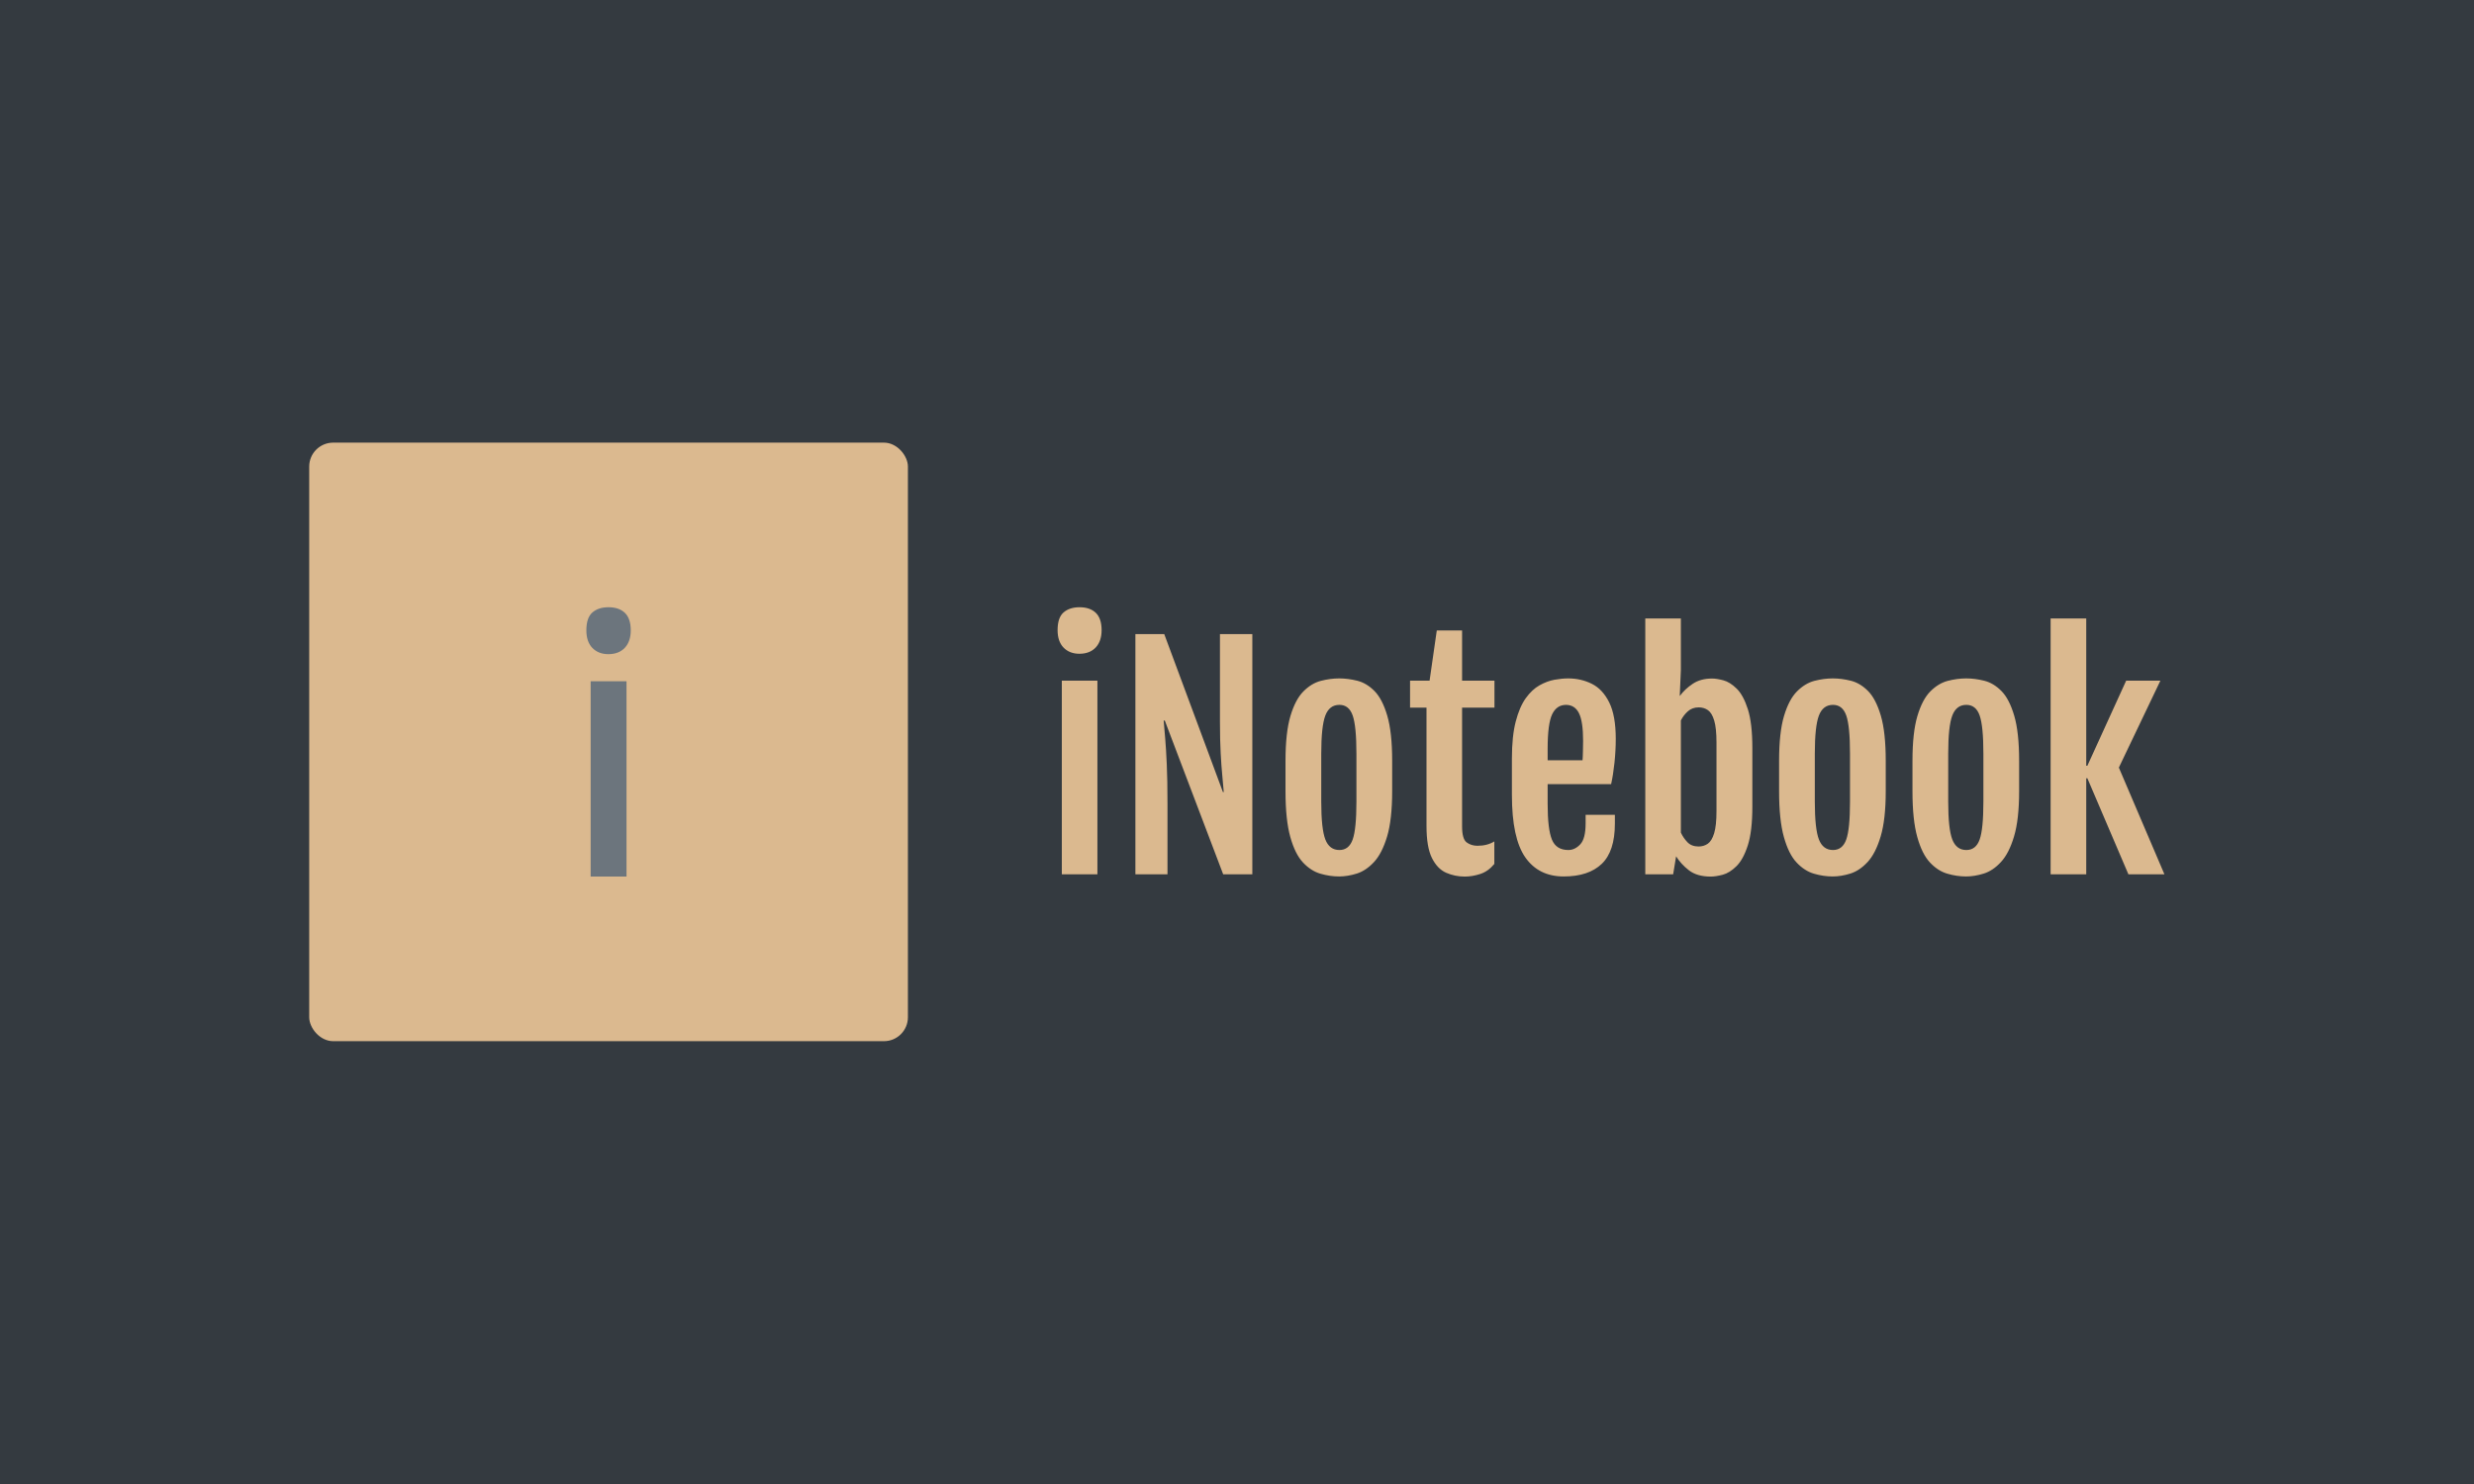 <svg xmlns="http://www.w3.org/2000/svg" version="1.1" xmlns:xlink="http://www.w3.org/1999/xlink" xmlns:svgjs="http://svgjs.dev/svgjs" width="100%" height="100%" viewBox="0 0 1000 600"><rect width="1000" height="600" x="0" y="0" fill="#343a40"/><g><rect width="333.333" height="333.333" rx="13.333" ry="13.333" y="194.374" fill="#dbb98f" transform="matrix(0.726,0,0,0.726,0,37.847)" x="172.152"/><path d="M338.706 312.171L338.706 312.171Q333.179 312.171 329.808 308.711Q326.461 305.229 326.461 298.915L326.461 298.915Q326.461 291.882 329.808 288.961Q333.179 286.041 338.773 286.041L338.773 286.041Q344.638 286.041 347.918 289.186Q351.176 292.354 351.176 298.915L351.176 298.915Q351.176 305.071 347.873 308.621Q344.548 312.171 338.706 312.171ZM328.842 436.041L328.842 327.27L348.817 327.27L348.817 436.041L328.842 436.041Z " fill="#6c757d" transform="matrix(0.726,0,0,0.726,0,37.847)"/><path d="M600.962 311.954L600.962 311.954Q595.481 311.954 592.138 308.523Q588.818 305.069 588.818 298.808L588.818 298.808Q588.818 291.834 592.138 288.937Q595.481 286.041 601.029 286.041L601.029 286.041Q606.844 286.041 610.097 289.16Q613.328 292.302 613.328 298.808L613.328 298.808Q613.328 304.913 610.053 308.434Q606.755 311.954 600.962 311.954ZM591.18 434.793L591.18 326.927L610.989 326.927L610.989 434.793L591.18 434.793ZM632.134 434.793L632.134 300.992L648.199 300.992L680.864 388.959L681.332 388.959Q681.02 384.815 680.507 379.69Q679.995 374.543 679.616 367.346Q679.215 360.149 679.215 349.811L679.215 349.811L679.215 300.992L697.241 300.992L697.241 434.793L681.02 434.793L648.511 349.164L647.887 349.164Q648.266 353.866 648.756 359.436Q649.224 365.007 649.603 373.451Q650.004 381.918 650.004 395.466L650.004 395.466L650.004 434.793L632.134 434.793ZM745.57 435.974L745.57 435.974Q740.4 435.974 735.142 434.436Q729.906 432.921 725.472 428.22Q721.038 423.518 718.386 414.004Q715.712 404.467 715.712 388.492L715.712 388.492L715.712 371.58Q715.712 355.827 718.453 346.624Q721.194 337.422 725.672 332.921Q730.129 328.42 735.387 327.039Q740.623 325.68 745.637 325.68L745.637 325.68Q750.494 325.68 755.663 326.972Q760.833 328.264 765.222 332.676Q769.612 337.11 772.352 346.402Q775.093 355.671 775.093 371.58L775.093 371.58L775.093 388.492Q775.093 404.245 772.285 413.692Q769.456 423.117 764.999 427.93Q760.521 432.765 755.396 434.369Q750.271 435.974 745.57 435.974ZM745.726 421.246L745.726 421.246Q751.051 421.246 753.123 415.363Q755.195 409.481 755.195 394.374L755.195 394.374L755.195 367.502Q755.195 352.306 753.123 346.357Q751.051 340.408 745.726 340.408L745.726 340.408Q740.155 340.408 737.883 346.357Q735.61 352.306 735.61 367.502L735.61 367.502L735.61 394.374Q735.61 409.481 737.883 415.363Q740.155 421.246 745.726 421.246ZM794.211 407.921L794.211 341.967L785.053 341.967L785.053 326.927L795.926 326.927L799.937 298.964L814.019 298.964L814.019 326.927L832.045 326.927L832.045 341.967L814.019 341.967L814.019 408.077Q814.019 415.14 816.581 417.012Q819.121 418.884 822.575 418.884L822.575 418.884Q828.056 418.884 831.978 416.455L831.978 416.455L831.978 429Q828.591 433.144 824.135 434.592Q819.678 436.041 815.512 436.041L815.512 436.041Q810.031 436.041 805.129 433.902Q800.249 431.74 797.219 425.657Q794.211 419.597 794.211 407.921L794.211 407.921ZM841.76 390.608L841.76 390.608L841.76 370.243Q841.76 357.877 843.876 349.722Q845.993 341.566 849.469 336.709Q852.967 331.852 857.156 329.512Q861.345 327.172 865.49 326.415Q869.656 325.68 873.088 325.68L873.088 325.68Q880.218 325.68 886.256 328.688Q892.294 331.696 895.926 339.026Q899.58 346.357 899.58 359.347L899.58 359.347Q899.58 365.853 898.867 372.627Q898.154 379.401 896.996 384.57L896.996 384.57L861.657 384.57L861.657 395.555Q861.657 409.637 864.041 415.452Q866.425 421.246 873.177 421.246L873.177 421.246Q876.853 421.246 879.839 418.059Q882.802 414.895 882.802 406.361L882.802 406.361L882.802 401.66L899.09 401.66L899.09 406.584Q899.09 421.936 891.782 428.955Q884.451 435.974 870.592 435.974L870.592 435.974Q856.644 435.974 849.202 425.323Q841.76 414.65 841.76 390.608ZM861.657 371.268L881.087 371.268Q881.243 369.53 881.309 366.054Q881.399 362.578 881.399 360.461L881.399 360.461Q881.399 349.722 879.126 345.109Q876.853 340.475 871.929 340.408L871.929 340.408Q866.67 340.408 864.153 345.689Q861.657 350.969 861.657 364.918L861.657 364.918L861.657 371.268ZM916.024 434.793L916.024 292.302L935.833 292.302L935.833 321.045L935.209 335.305L935.298 335.394Q938.039 331.629 942.428 328.688Q946.795 325.746 953.235 325.746L953.235 325.746Q955.73 325.746 959.451 326.727Q963.172 327.707 966.893 331.361Q970.614 334.993 973.132 342.836Q975.628 350.657 975.628 364.45L975.628 364.45L975.628 397.115Q975.628 410.818 973.088 418.705Q970.547 426.571 966.737 430.292Q962.949 434.013 959.072 435.038Q955.195 436.041 952.455 436.041L952.455 436.041Q944.857 436.041 940.334 432.565Q935.833 429.066 933.181 424.766L933.181 424.766L931.532 434.793L916.024 434.793ZM935.833 349.098L935.833 411.531Q937.17 414.494 939.487 416.901Q941.782 419.285 945.703 419.285L945.703 419.285Q948.6 419.285 950.85 417.725Q953.079 416.143 954.371 411.887Q955.663 407.609 955.663 399.61L955.663 399.61L955.663 361.397Q955.663 353.331 954.393 349.142Q953.145 344.953 950.917 343.371Q948.689 341.812 945.793 341.812L945.793 341.812Q942.183 341.812 939.754 343.973Q937.326 346.112 935.833 349.098L935.833 349.098ZM1020.369 435.974L1020.369 435.974Q1015.2 435.974 1009.941 434.436Q1004.705 432.921 1000.271 428.22Q995.837 423.518 993.186 414.004Q990.512 404.467 990.512 388.492L990.512 388.492L990.512 371.58Q990.512 355.827 993.252 346.624Q995.993 337.422 1000.472 332.921Q1004.928 328.42 1010.186 327.039Q1015.423 325.68 1020.436 325.68L1020.436 325.68Q1025.293 325.68 1030.463 326.972Q1035.632 328.264 1040.022 332.676Q1044.411 337.11 1047.152 346.402Q1049.892 355.671 1049.892 371.58L1049.892 371.58L1049.892 388.492Q1049.892 404.245 1047.063 413.692Q1044.255 423.117 1039.799 427.93Q1035.32 432.765 1030.195 434.369Q1025.071 435.974 1020.369 435.974ZM1020.525 421.246L1020.525 421.246Q1025.85 421.246 1027.923 415.363Q1029.995 409.481 1029.995 394.374L1029.995 394.374L1029.995 367.502Q1029.995 352.306 1027.923 346.357Q1025.85 340.408 1020.525 340.408L1020.525 340.408Q1014.955 340.408 1012.682 346.357Q1010.409 352.306 1010.409 367.502L1010.409 367.502L1010.409 394.374Q1010.409 409.481 1012.682 415.363Q1014.955 421.246 1020.525 421.246ZM1094.612 435.974L1094.612 435.974Q1089.442 435.974 1084.206 434.436Q1078.948 432.921 1074.536 428.22Q1070.102 423.518 1067.45 414.004Q1064.776 404.467 1064.776 388.492L1064.776 388.492L1064.776 371.58Q1064.776 355.827 1067.517 346.624Q1070.258 337.422 1074.714 332.921Q1079.193 328.42 1084.429 327.039Q1089.687 325.68 1094.701 325.68L1094.701 325.68Q1099.558 325.68 1104.727 326.972Q1109.897 328.264 1114.286 332.676Q1118.676 337.11 1121.416 346.402Q1124.157 355.671 1124.157 371.58L1124.157 371.58L1124.157 388.492Q1124.157 404.245 1121.327 413.692Q1118.52 423.117 1114.041 427.93Q1109.585 432.765 1104.46 434.369Q1099.313 435.974 1094.612 435.974ZM1094.768 421.246L1094.768 421.246Q1100.115 421.246 1102.187 415.363Q1104.26 409.481 1104.26 394.374L1104.26 394.374L1104.26 367.502Q1104.26 352.306 1102.187 346.357Q1100.115 340.408 1094.768 340.408L1094.768 340.408Q1089.219 340.408 1086.947 346.357Q1084.674 352.306 1084.674 367.502L1084.674 367.502L1084.674 394.374Q1084.674 409.481 1086.947 415.363Q1089.219 421.246 1094.768 421.246ZM1141.693 434.793L1141.693 292.302L1161.523 292.302L1161.523 374.32L1162.147 374.32L1183.76 326.927L1202.811 326.927L1179.683 375.345L1205.062 434.793L1185.008 434.793L1162.147 381.295L1161.523 381.295L1161.523 434.793L1141.693 434.793Z " fill="#dbb98f" transform="matrix(0.726,0,0,0.726,0,37.847)"/></g></svg>